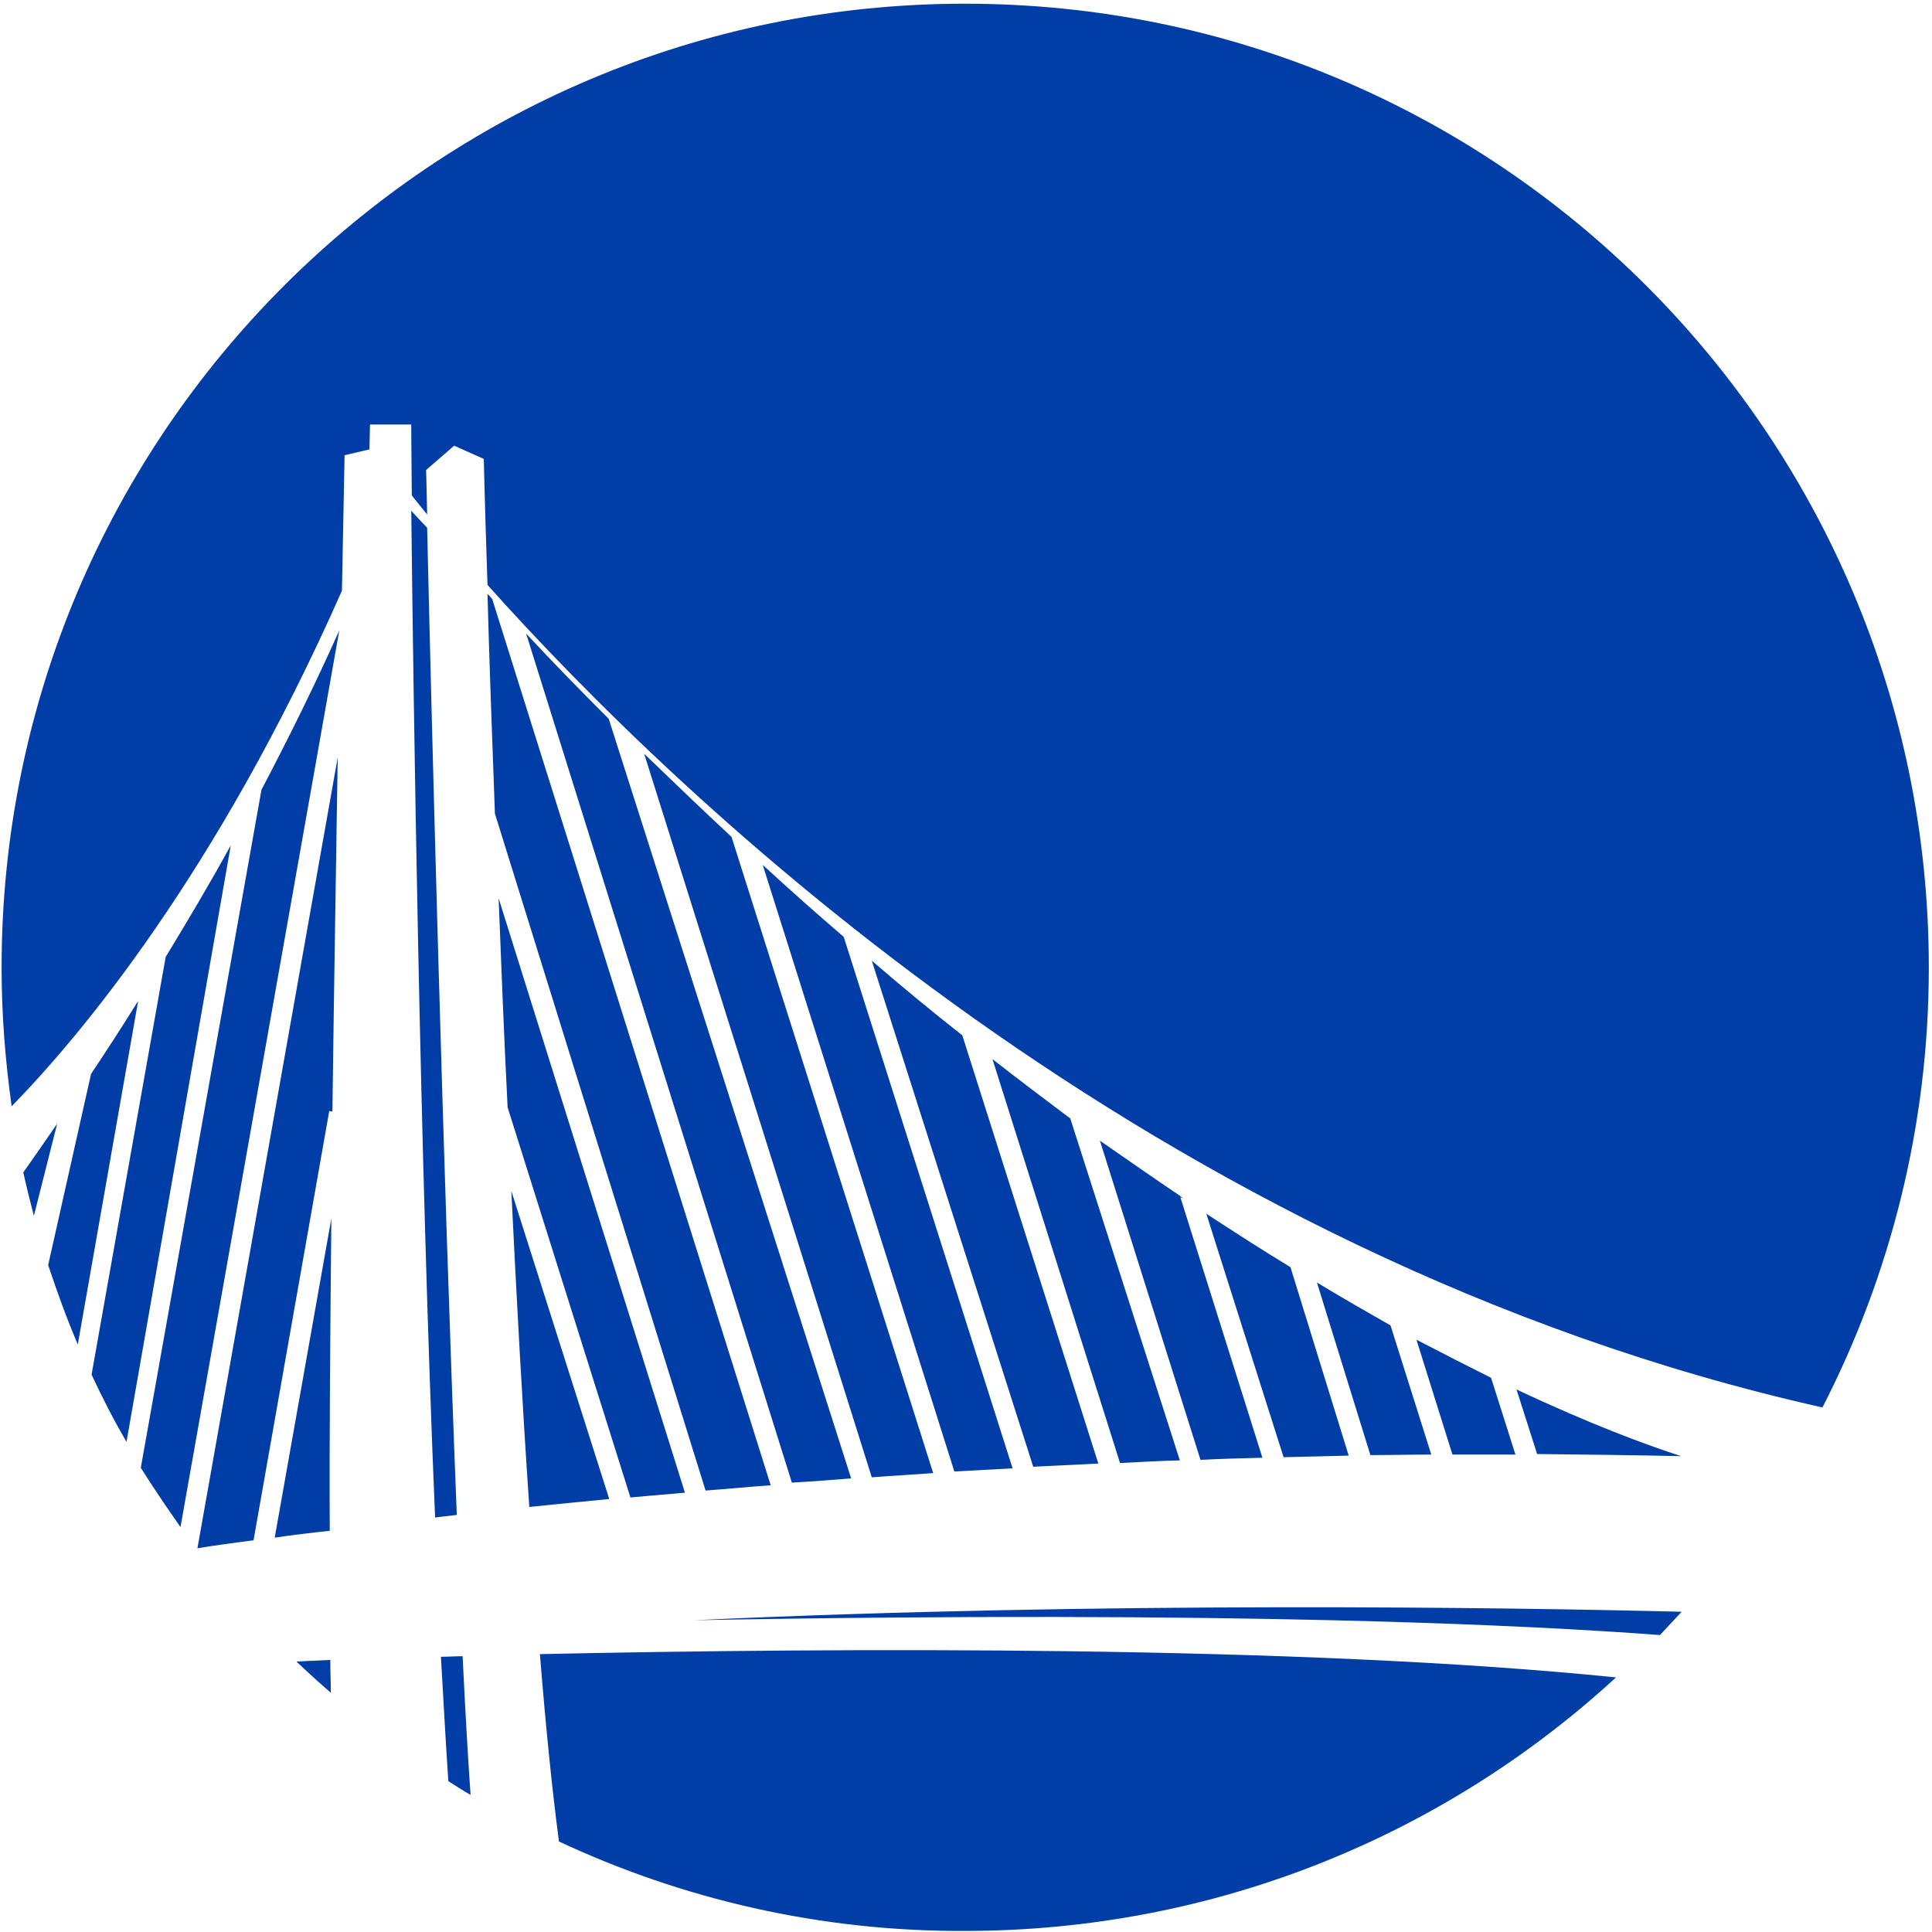 
<svg width="365px" height="365px" viewBox="0 0 365 365" version="1.1" xmlns="http://www.w3.org/2000/svg" xmlns:xlink="http://www.w3.org/1999/xlink">
    <!-- Generator: Sketch 42 (36781) - http://www.bohemiancoding.com/sketch -->
    <desc>Created with Sketch.</desc>
    <defs></defs>
    <path d="M131.1,306.1 C208.7,302.5 285.7,303.7 317.7,304.5 C316.3,306 314.9,307.5 313.6,308.9 C289.8,307.1 234.3,304.2 131.1,306.1 Z M17.2,202.9 C20,198.7 23,194.1 26.1,189.1 L14.7,254 C12.6,249.1 10.8,244.1 9.1,239 L17.2,202.9 Z M6.4,229.7 C5.7,227 5,224.2 4.4,221.5 C6.3,218.8 8.4,215.8 10.8,212.3 L6.4,229.7 Z M31.3,180.8 C35.3,174.2 39.5,167.2 43.6,159.7 L23.9,272.4 C21.5,268.3 19.3,264 17.3,259.7 L31.3,180.8 Z M49.4,149.2 C54.5,139.5 59.5,129.4 64.1,119.1 L34.1,288.5 C31.5,284.8 29,281.1 26.6,277.3 L49.4,149.2 Z M77.7,96.5 C78.7,97.6 79.7,98.7 80.7,99.7 C81.4,130.8 83.7,221.4 86.3,286.2 C84.9,286.4 83.5,286.5 82.2,286.7 C79.3,218.4 78.1,132 77.7,96.5 Z M222.9,225.9 L223,226.2 L223,226.2 L222.9,225.9 C223.1,226.1 223.3,226.2 223.6,226.4 L223,226.2 L238.5,275.4 C234.6,275.5 230.7,275.6 226.8,275.8 L207.8,215.5 C213,219.1 218,222.6 222.9,225.9 Z M290.4,274.7 L286.5,262.5 C300.5,269.1 311.1,273 317.6,275.1 C308.4,274.9 299.4,274.8 290.4,274.7 Z M281.7,260.3 L286.3,274.8 L274.4,274.8 L267.6,253.1 C272.6,255.7 277.3,258.1 281.7,260.3 Z M262.7,250.4 L270.4,274.8 C266.6,274.8 262.7,274.9 258.9,274.9 L248.8,242.3 C253.6,245.2 258.3,247.9 262.7,250.4 Z M243.8,239.4 L254.8,275 L242.5,275.3 L227.9,229.3 C233.4,232.9 238.7,236.3 243.8,239.4 Z M202.2,211.3 L222.9,275.9 C219.1,276 215.3,276.2 211.6,276.4 L187.5,200.1 C192.5,204 197.4,207.7 202.2,211.3 Z M181.8,195.6 L207.5,276.5 C203.4,276.7 199.3,276.9 195.2,277.1 L164.7,181.5 C170.5,186.5 176.2,191.2 181.8,195.6 Z M159.4,177 L191.3,277.4 C187.6,277.6 184,277.8 180.3,278 L144.1,163.4 C149.3,168.2 154.4,172.7 159.4,177 Z M138.2,158.1 L176.3,278.3 C172.4,278.6 168.5,278.8 164.7,279.1 L121.7,142.4 C127.3,147.8 132.8,153.1 138.2,158.1 Z M115,135.8 L160.8,279.3 C157,279.6 153.3,279.9 149.6,280.1 L99.4,119.7 C104.6,125.3 109.9,130.7 115,135.8 Z M93,113.2 L145.6,280.6 C141.4,280.9 137.3,281.3 133.3,281.6 L93.5,153.7 C92.9,137.6 92.4,123.4 92.1,112.2 C92.4,112.5 92.7,112.8 93,113.2 Z M62.8,210 L62.2,209.9 L47.9,291 C43.9,291.5 40.4,292 37.3,292.5 L63.8,143.1 C63.5,163.1 63.1,186.5 62.8,210 Z M94.2,169.7 L129.4,282 C125.9,282.3 122.4,282.6 119.1,282.9 L95.9,209.2 C95.2,195.5 94.7,182.2 94.2,169.7 Z M96.6,225 L115.1,283.2 C109.9,283.7 104.8,284.2 100,284.7 C98.7,265.8 97.6,245.4 96.6,225 Z M51.9,290.5 L62.6,230.2 C62.4,251.4 62.2,271.8 62.3,289.2 C58.6,289.6 55.2,290 51.9,290.5 Z M62.4,313.6 C62.4,315.8 62.5,317.8 62.5,319.8 C60.3,317.9 58.1,315.9 56,313.9 C58,313.8 60,313.7 62.4,313.6 Z M83.3,313 C84.6,313 86,312.9 87.4,312.9 C87.9,323.2 88.4,332 88.9,339.1 C87.5,338.3 86.1,337.4 84.7,336.5 C84.2,329.2 83.8,321.4 83.3,313 Z M182.3,0.7 C282.9,0.7 364.4,82.2 364.4,182.8 C364.4,212.7 357.1,241 344.3,265.9 C217.7,237.5 127.4,150 92.1,110.5 C91.6,95.8 91.4,86.7 91.4,86.7 L85.8,84.2 L80.5,88.8 C80.5,88.8 80.6,91.9 80.7,97.2 C79.5,95.7 78.5,94.5 77.8,93.6 C77.7,85.1 77.7,80.2 77.7,80.2 L69.9,80.2 L69.8,84.9 L65.1,86 C65.1,86 64.9,95.9 64.6,111.6 C40.9,165.2 15,195.9 2.2,209 C1,200.4 0.3,191.7 0.3,182.8 C0.3,82.2 81.8,0.7 182.3,0.7 Z M105.6,347.9 C104.3,338.1 103.1,326.1 102,312.5 C158.6,311.3 245.3,310.8 305.3,316.9 C272.9,346.7 229.7,364.8 182.2,364.8 C154.9,364.9 128.9,358.8 105.6,347.9 Z" id="Shape" stroke="none" fill="#003DA6" fill-rule="nonzero"></path>
</svg>
